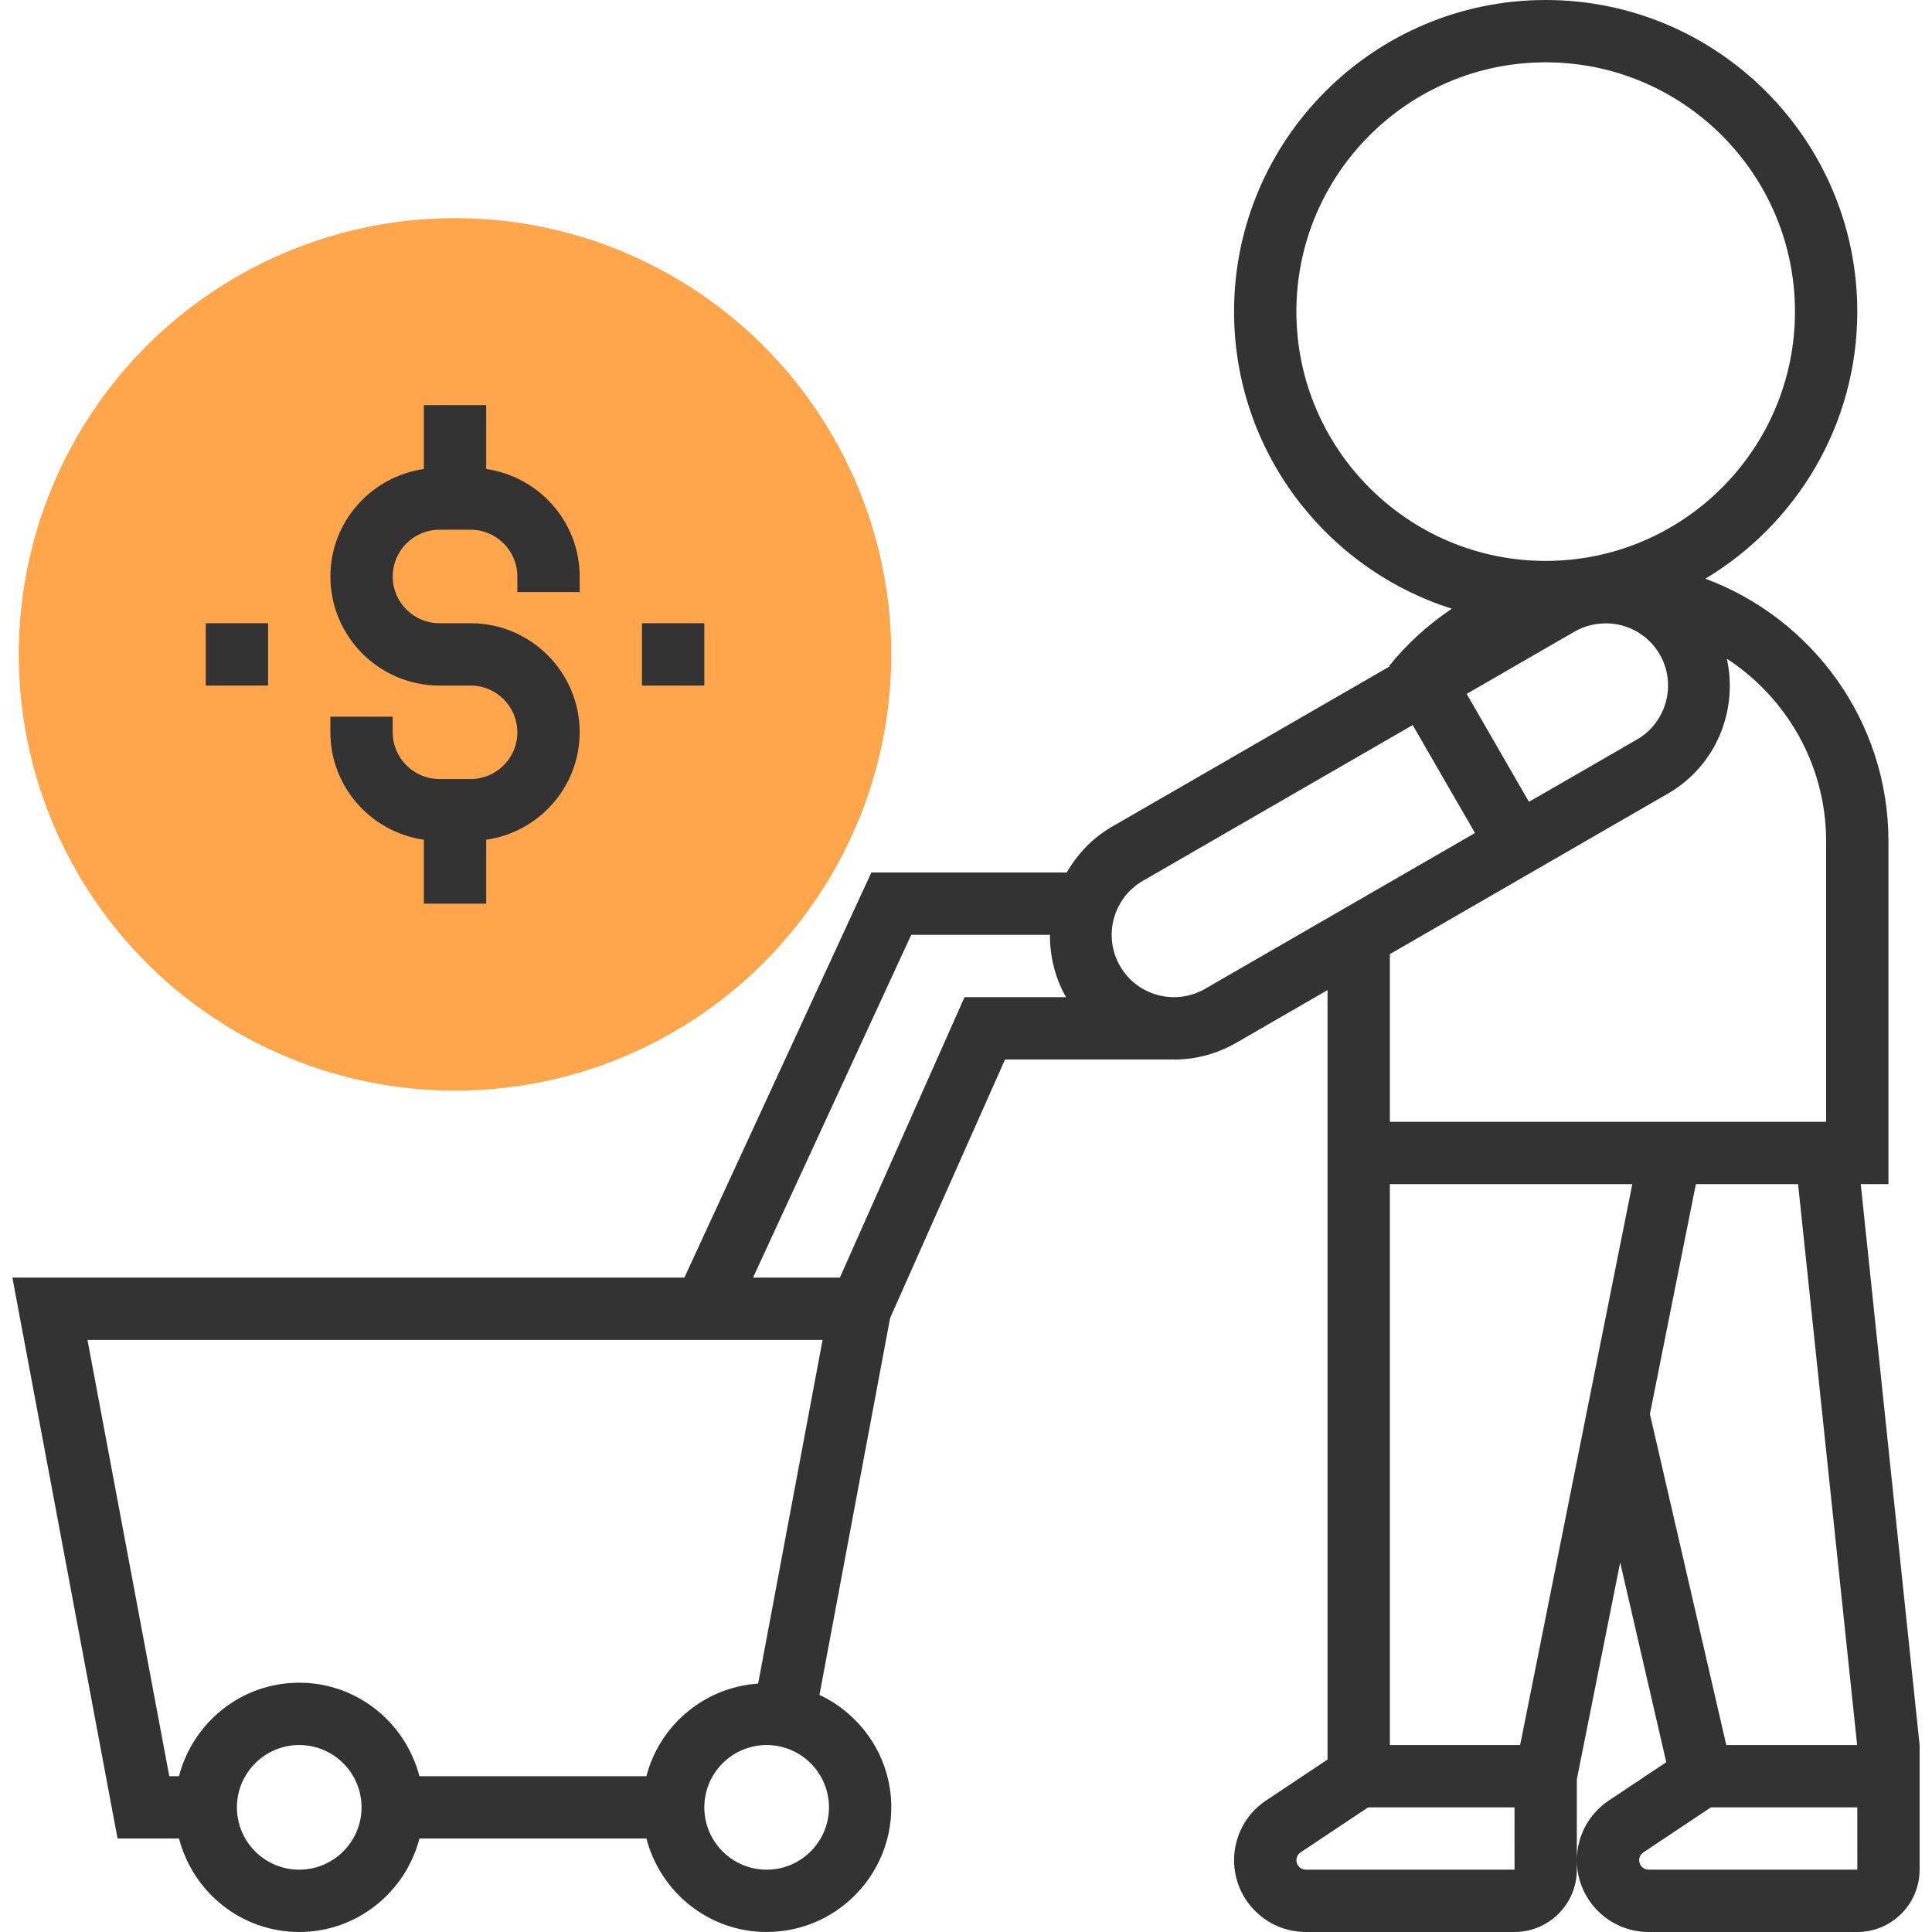 <?xml version="1.0" encoding="iso-8859-1"?>
<!-- Generator: Adobe Illustrator 19.0.0, SVG Export Plug-In . SVG Version: 6.00 Build 0)  -->
<svg version="1.1" id="Capa_1" xmlns="http://www.w3.org/2000/svg" xmlns:xlink="http://www.w3.org/1999/xlink" x="0px" y="0px"
	 viewBox="0 0 496 496" style="enable-background:new 0 0 496 496;" xml:space="preserve">
<circle style="fill:#FFA64D;" cx="116.82" cy="168" r="112"/>
<g>
	<path style="fill:#333333;" d="M108.82,215.592V232h16v-16.408c13.536-1.96,24-13.528,24-27.592c0-15.44-12.56-28-28-28h-8
		c-6.616,0-12-5.384-12-12s5.384-12,12-12h8c6.616,0,12,5.384,12,12v4h16v-4c0-14.064-10.464-25.632-24-27.592V104h-16v16.408
		c-13.536,1.96-24,13.528-24,27.592c0,15.44,12.56,28,28,28h8c6.616,0,12,5.384,12,12s-5.384,12-12,12h-8c-6.616,0-12-5.384-12-12
		v-4h-16v4C84.82,202.064,95.284,213.632,108.82,215.592z"/>
	<path style="fill:#333333;" d="M477.708,304h7.112v-88c0-30.896-19.608-57.24-47-67.432c23.312-13.992,39-39.448,39-68.568
		c0-44.112-35.888-80-80-80s-80,35.888-80,80c0,35.72,23.536,66.024,55.904,76.272c-5.984,4.032-11.456,8.912-16.104,14.72
		l0.128,0.104l-71.344,41.192c-5.016,2.896-8.832,7.024-11.544,11.712H223.7l-48,104H3.18l27,144h15.776
		c3.576,13.768,16,24,30.864,24s27.288-10.232,30.864-24h58.272c3.576,13.768,16,24,30.864,24c17.648,0,32-14.352,32-32
		c0-12.784-7.584-23.752-18.44-28.88l18.136-96.736L258.02,272h42.8v-0.024c0.208,0,0.416,0.04,0.624,0.04
		c5.544,0,11.016-1.464,15.952-4.304l23.424-13.528V296v8v147.72l-15.792,10.528c-5.144,3.424-8.208,9.152-8.208,15.328
		c0,10.16,8.264,18.424,18.424,18.424h53.576c8.824,0,16-7.176,16-16v-2.424v-20.792l11.128-55.648l11.832,51.272l-14.752,9.84
		c-5.144,3.424-8.208,9.152-8.208,15.328c0,10.16,8.264,18.424,18.424,18.424h53.576c8.824,0,16-7.176,16-16v-16v-16L477.708,304z
		 M392.532,205.856l-16-27.712l27.712-16c2.384-1.376,4.984-2.024,7.568-2.088c0.192,0,0.376-0.032,0.56-0.032
		c5.488,0.056,10.8,2.904,13.728,7.976c4.408,7.64,1.784,17.448-5.856,21.856L392.532,205.856z M332.82,80c0-35.288,28.712-64,64-64
		s64,28.712,64,64s-28.712,64-64,64S332.82,115.288,332.82,80z M76.82,480c-8.824,0-16-7.176-16-16s7.176-16,16-16s16,7.176,16,16
		S85.644,480,76.82,480z M196.82,480c-8.824,0-16-7.176-16-16s7.176-16,16-16s16,7.176,16,16S205.644,480,196.82,480z
		 M194.636,432.224c-13.88,0.96-25.288,10.704-28.688,23.776h-58.272c-3.576-13.768-16-24-30.864-24s-27.288,10.232-30.864,24H43.46
		l-21-112h188.72L194.636,432.224z M247.62,256l-32,72h-22.296l40.616-88h35.608c-0.008,5.448,1.232,10.952,4.144,16H247.62z
		 M309.388,253.856c-3.696,2.128-8,2.696-12.136,1.6c-4.128-1.104-7.576-3.752-9.712-7.456c-4.408-7.64-1.784-17.448,5.856-21.856
		l69.28-40l16,27.712L309.388,253.856z M428.244,203.712c12.368-7.144,18.016-21.344,15.088-34.608
		c15.32,10.008,25.488,27.272,25.488,46.896v72h-112v-43.048L428.244,203.712z M419.06,304l-28.8,144h-33.44V304H419.06z
		 M335.244,480c-1.336,0-2.424-1.088-2.424-2.424c0-0.816,0.4-1.56,1.08-2.016L351.244,464h37.576l0.008,16H335.244z M435.38,304
		h26.24l15.16,144h-33.592l-19.608-84.984L435.38,304z M476.828,480h-53.592c-1.328,0-2.416-1.088-2.416-2.424
		c0-0.816,0.4-1.56,1.08-2.016L439.244,464h37.576L476.828,480z"/>
	<rect x="164.82" y="160" style="fill:#333333;" width="16" height="16"/>
	<rect x="52.82" y="160" style="fill:#333333;" width="16" height="16"/>
</g>
<g>
</g>
<g>
</g>
<g>
</g>
<g>
</g>
<g>
</g>
<g>
</g>
<g>
</g>
<g>
</g>
<g>
</g>
<g>
</g>
<g>
</g>
<g>
</g>
<g>
</g>
<g>
</g>
<g>
</g>
</svg>
